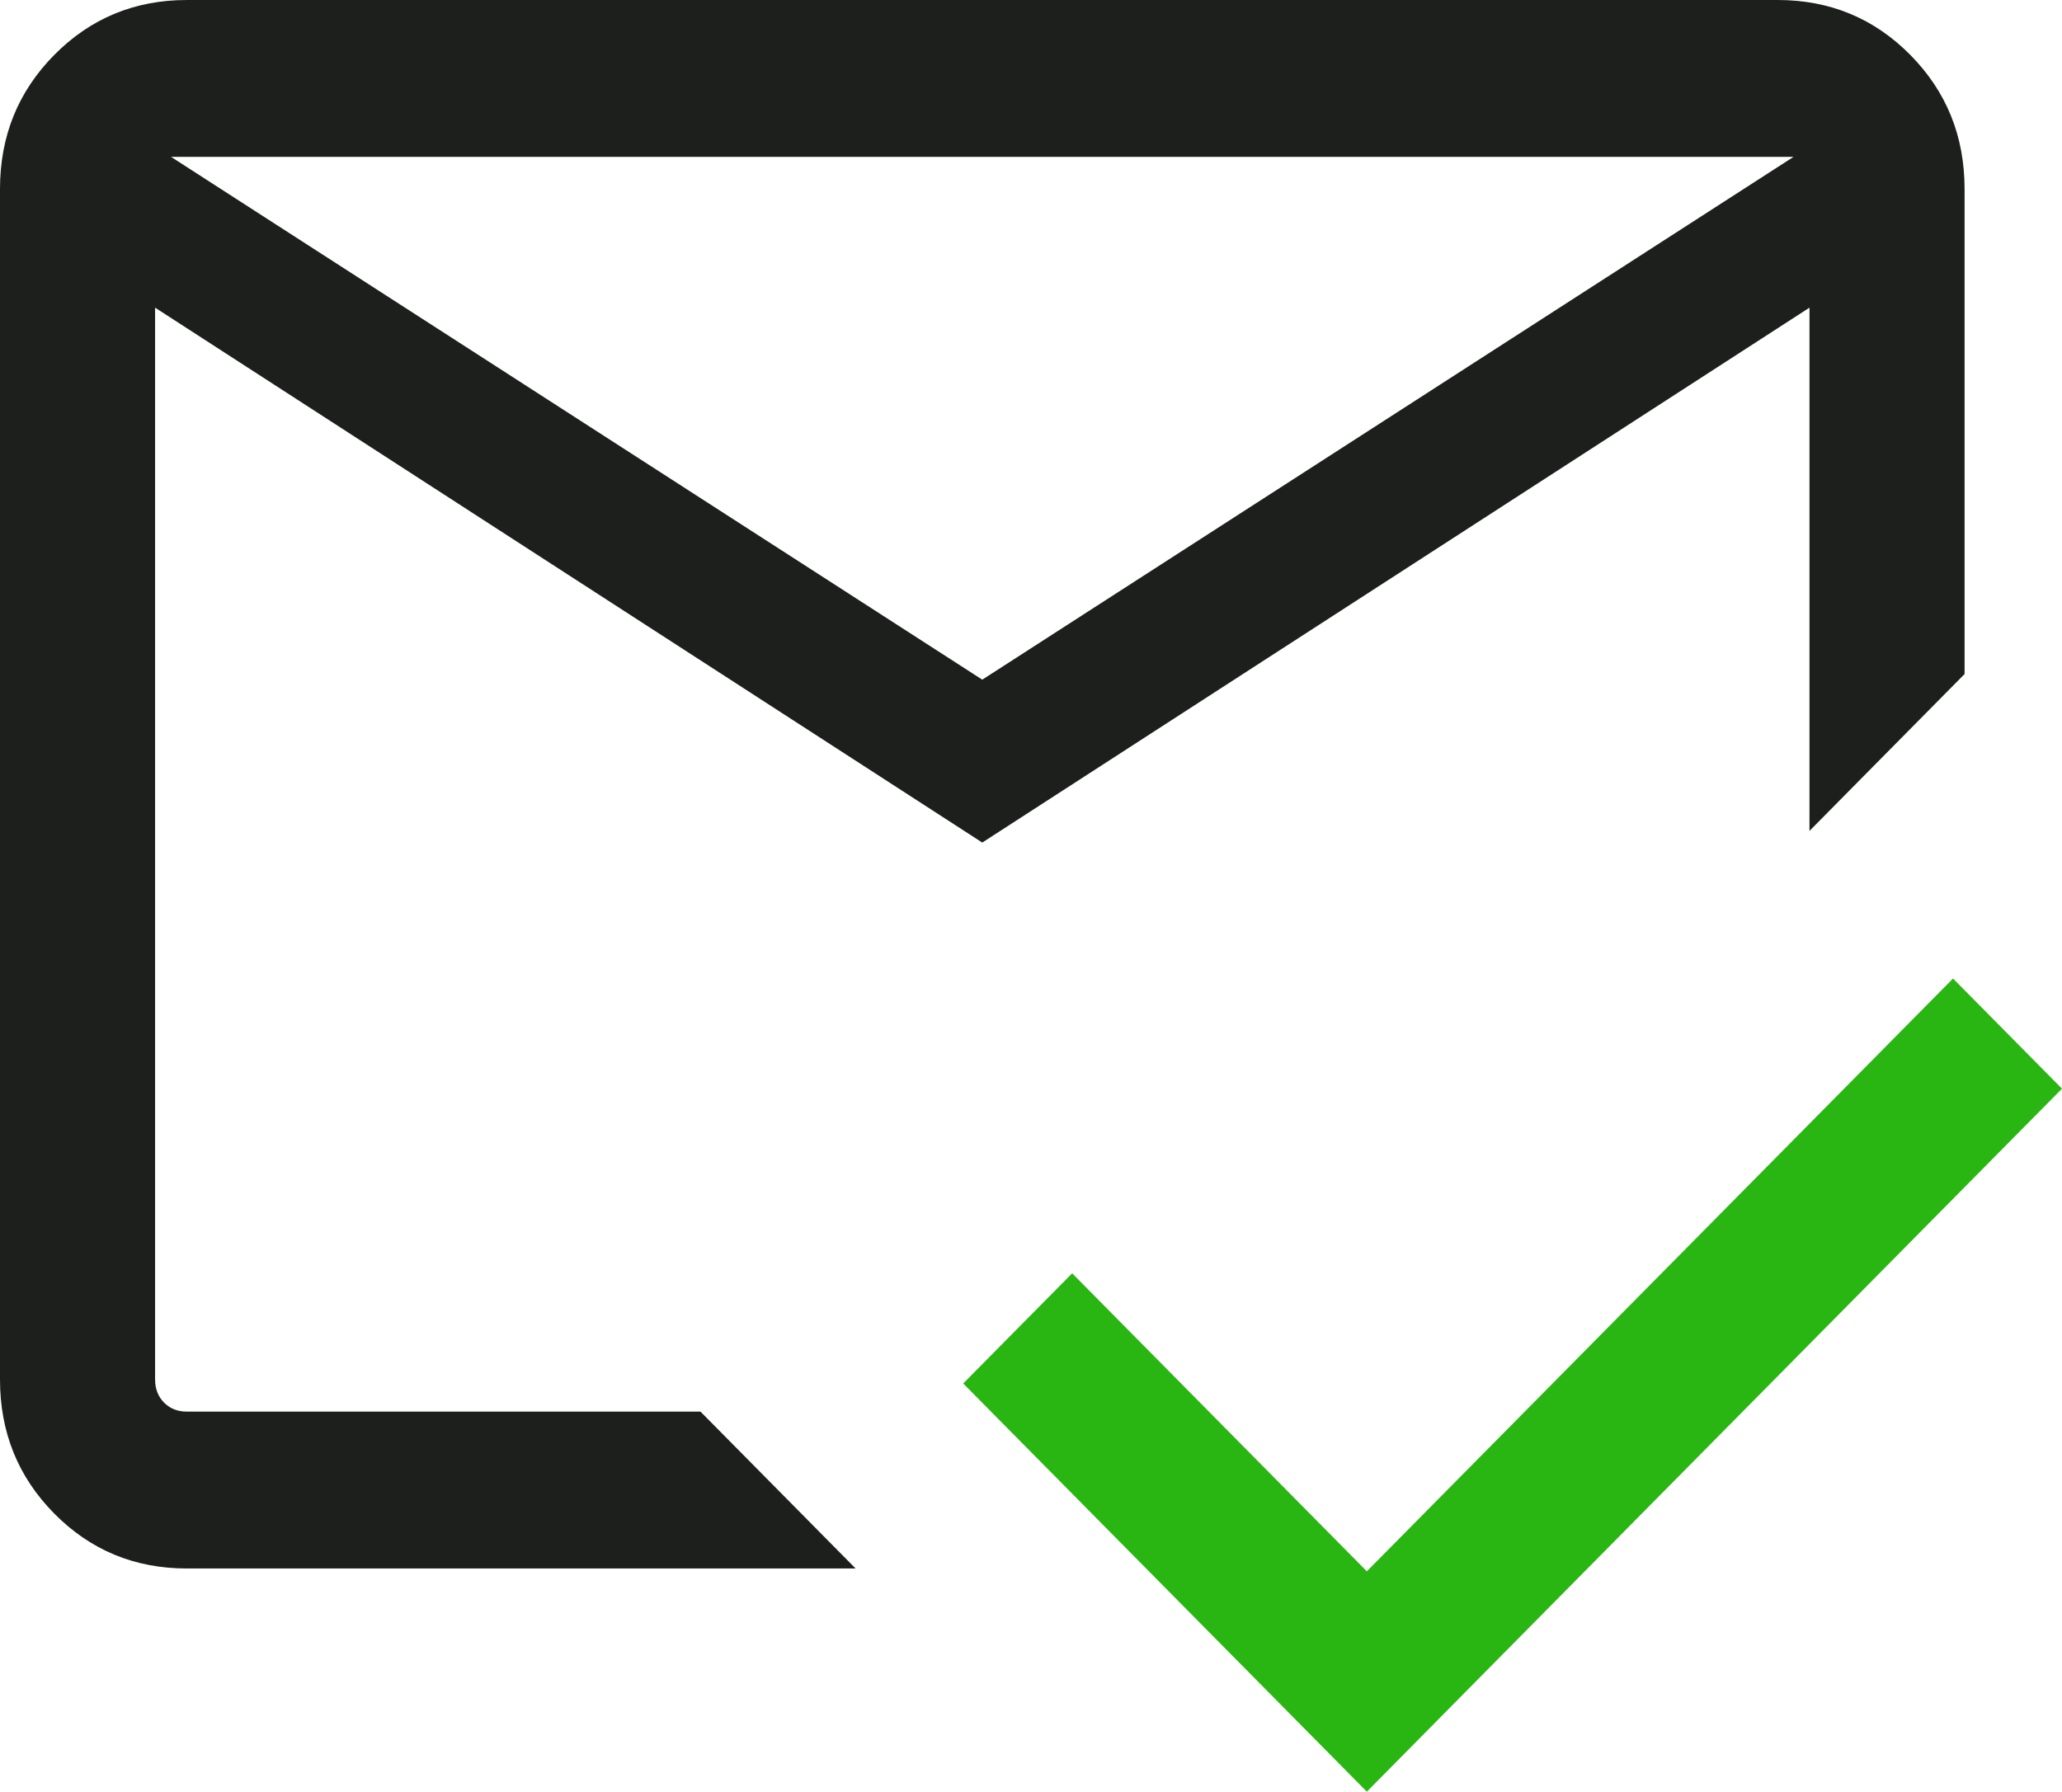 <svg xmlns="http://www.w3.org/2000/svg" width="84" height="73" viewBox="0 0 84 73" fill="none">
  <path d="M40.015 27.692L73.065 6.39H6.966L40.015 27.692ZM40.015 34.329L6.318 12.535V56.204C6.318 56.587 6.44 56.901 6.683 57.147C6.926 57.392 7.236 57.515 7.614 57.515H28.537L34.855 63.906H7.614C5.487 63.906 3.686 63.16 2.211 61.669C0.737 60.178 0 58.356 0 56.204V7.702C0 5.549 0.737 3.728 2.211 2.237C3.686 0.746 5.487 0 7.614 0H72.417C74.544 0 76.345 0.746 77.82 2.237C79.294 3.728 80.031 5.549 80.031 7.702V27.463L73.713 33.854V12.535L40.015 34.329Z" fill="#1C1F1B"/>
  <path d="M39.238 56.368L55.681 73L84 44.357L79.561 39.868L55.681 64.021L43.677 51.879L39.238 56.368Z" fill="#29B612"/>
</svg>